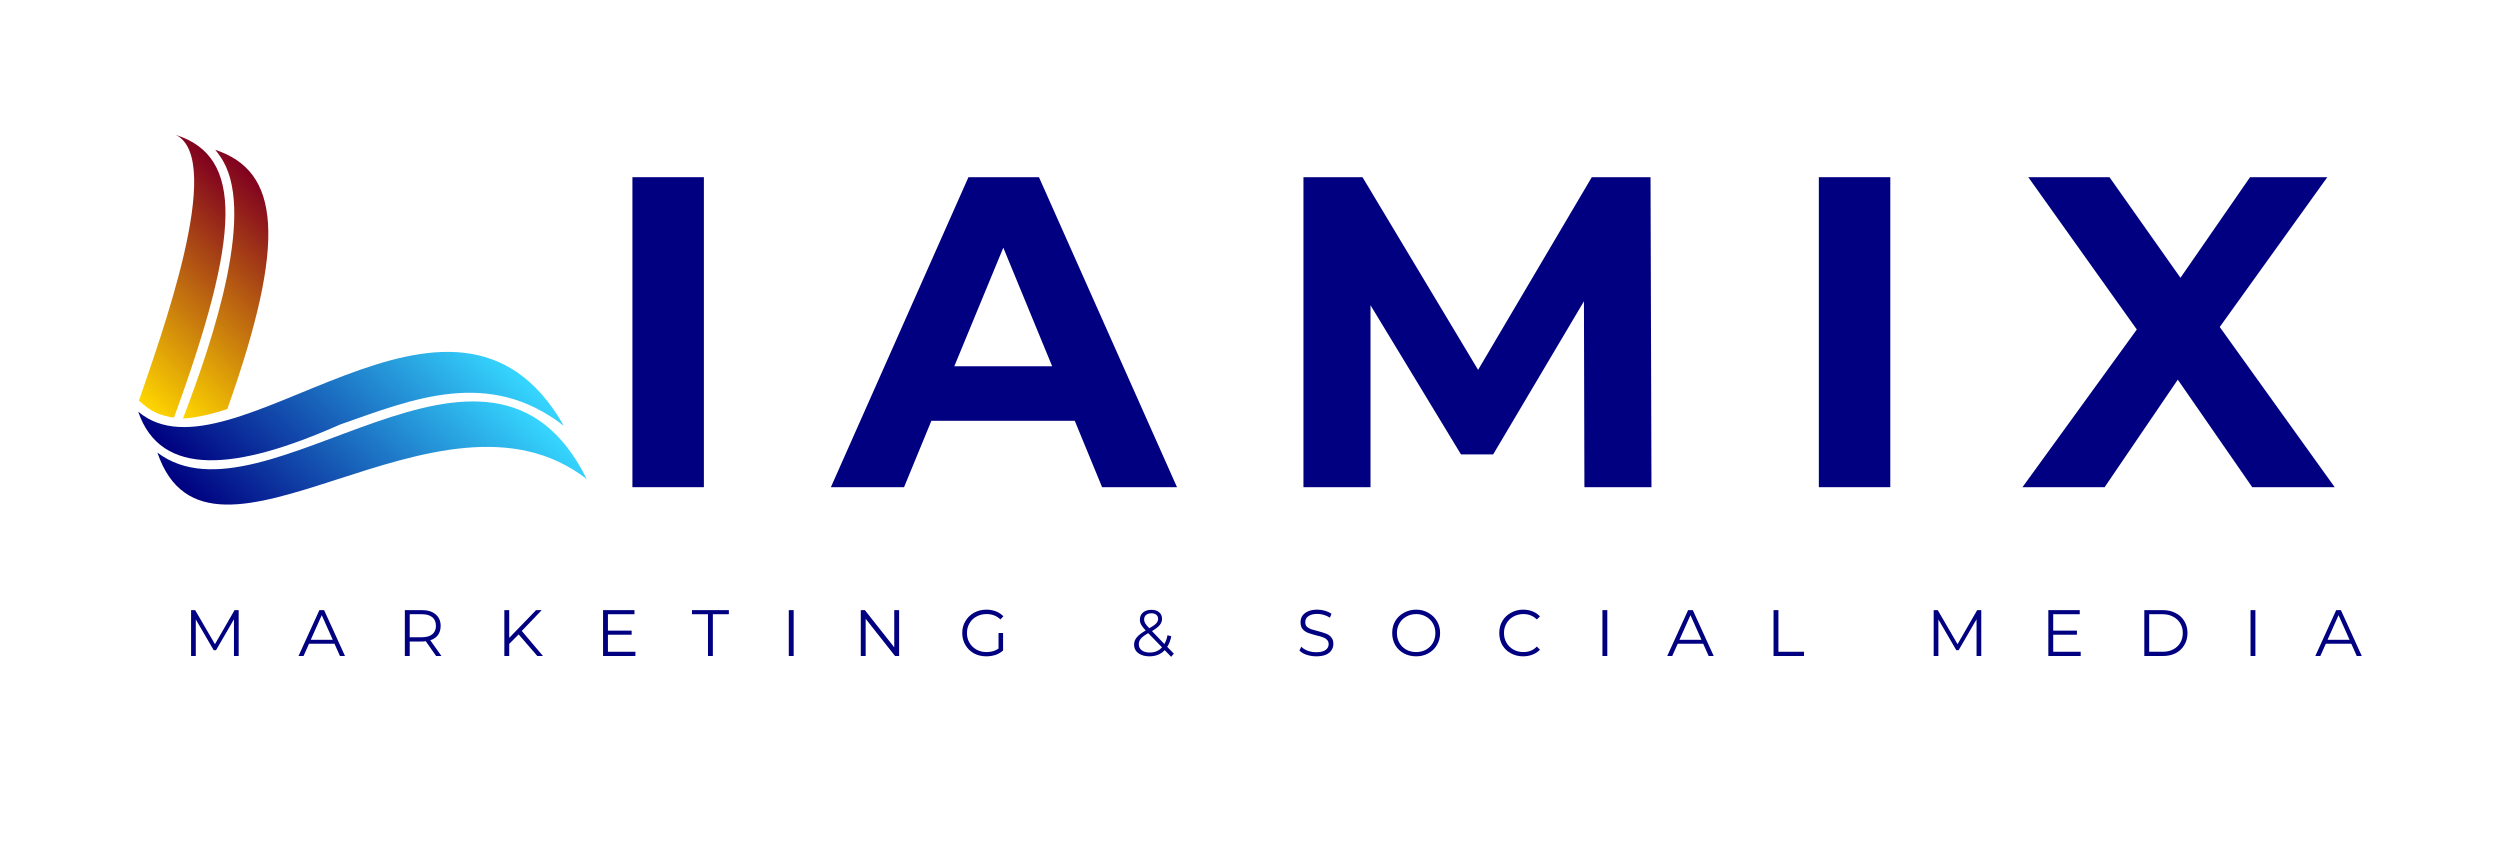 <svg width="332" height="115" xmlns="http://www.w3.org/2000/svg" xmlns:xlink="http://www.w3.org/1999/xlink" xml:space="preserve" overflow="hidden"><defs><clipPath id="clip0"><rect x="484" y="308" width="332" height="115"/></clipPath><clipPath id="clip1"><rect x="502" y="325" width="13" height="40"/></clipPath><clipPath id="clip2"><path d="M478.432 356.644 518.298 314.265 569.974 363.26 530.107 405.639Z"/></clipPath><clipPath id="clip3"><path d="M478.432 356.644 518.298 314.265 569.974 363.26 530.107 405.639Z"/></clipPath><clipPath id="clip4"><path d="M507.369 325.923C513.981 329.236 505.242 352.995 502.447 361.214L503.109 361.774C504.257 362.747 505.602 363.271 507.103 363.459 516.04 339.004 516.311 328.791 507.369 325.923Z"/></clipPath><linearGradient x1="105.627" y1="247.401" x2="130.829" y2="220.716" gradientUnits="userSpaceOnUse" spreadMethod="pad" id="fill5"><stop offset="0" stop-color="#FFD600"/><stop offset="0.031" stop-color="#FFD600"/><stop offset="0.047" stop-color="#FED600"/><stop offset="0.051" stop-color="#FED500"/><stop offset="0.055" stop-color="#FDD400"/><stop offset="0.059" stop-color="#FCD300"/><stop offset="0.062" stop-color="#FCD200"/><stop offset="0.066" stop-color="#FBD100"/><stop offset="0.07" stop-color="#FAD001"/><stop offset="0.074" stop-color="#FACF01"/><stop offset="0.078" stop-color="#F9CE01"/><stop offset="0.082" stop-color="#F9CD01"/><stop offset="0.086" stop-color="#F8CC01"/><stop offset="0.09" stop-color="#F7CA01"/><stop offset="0.094" stop-color="#F7C901"/><stop offset="0.098" stop-color="#F6C802"/><stop offset="0.102" stop-color="#F6C702"/><stop offset="0.105" stop-color="#F5C602"/><stop offset="0.109" stop-color="#F4C502"/><stop offset="0.113" stop-color="#F4C402"/><stop offset="0.117" stop-color="#F3C302"/><stop offset="0.121" stop-color="#F3C202"/><stop offset="0.125" stop-color="#F2C103"/><stop offset="0.129" stop-color="#F1C003"/><stop offset="0.133" stop-color="#F1BF03"/><stop offset="0.137" stop-color="#F0BE03"/><stop offset="0.141" stop-color="#F0BD03"/><stop offset="0.145" stop-color="#EFBC03"/><stop offset="0.148" stop-color="#EEBB04"/><stop offset="0.152" stop-color="#EEBA04"/><stop offset="0.156" stop-color="#EDB904"/><stop offset="0.16" stop-color="#EDB804"/><stop offset="0.164" stop-color="#ECB704"/><stop offset="0.168" stop-color="#EBB604"/><stop offset="0.172" stop-color="#EBB504"/><stop offset="0.176" stop-color="#EAB405"/><stop offset="0.18" stop-color="#E9B305"/><stop offset="0.184" stop-color="#E9B205"/><stop offset="0.188" stop-color="#E8B105"/><stop offset="0.191" stop-color="#E8B005"/><stop offset="0.195" stop-color="#E7AF05"/><stop offset="0.199" stop-color="#E6AE06"/><stop offset="0.203" stop-color="#E6AD06"/><stop offset="0.207" stop-color="#E5AC06"/><stop offset="0.211" stop-color="#E5AB06"/><stop offset="0.215" stop-color="#E4AA06"/><stop offset="0.219" stop-color="#E3A906"/><stop offset="0.223" stop-color="#E3A806"/><stop offset="0.227" stop-color="#E2A707"/><stop offset="0.23" stop-color="#E2A507"/><stop offset="0.234" stop-color="#E1A407"/><stop offset="0.238" stop-color="#E0A307"/><stop offset="0.242" stop-color="#E0A207"/><stop offset="0.246" stop-color="#DFA107"/><stop offset="0.25" stop-color="#DFA008"/><stop offset="0.254" stop-color="#DE9F08"/><stop offset="0.258" stop-color="#DD9E08"/><stop offset="0.262" stop-color="#DD9D08"/><stop offset="0.266" stop-color="#DC9C08"/><stop offset="0.27" stop-color="#DB9B08"/><stop offset="0.273" stop-color="#DB9A08"/><stop offset="0.277" stop-color="#DA9909"/><stop offset="0.281" stop-color="#DA9809"/><stop offset="0.285" stop-color="#D99709"/><stop offset="0.289" stop-color="#D89609"/><stop offset="0.293" stop-color="#D89509"/><stop offset="0.297" stop-color="#D79409"/><stop offset="0.301" stop-color="#D7930A"/><stop offset="0.305" stop-color="#D6920A"/><stop offset="0.309" stop-color="#D5910A"/><stop offset="0.312" stop-color="#D5900A"/><stop offset="0.316" stop-color="#D48F0A"/><stop offset="0.32" stop-color="#D48E0A"/><stop offset="0.324" stop-color="#D38D0A"/><stop offset="0.328" stop-color="#D28C0B"/><stop offset="0.332" stop-color="#D28B0B"/><stop offset="0.336" stop-color="#D18A0B"/><stop offset="0.34" stop-color="#D1890B"/><stop offset="0.344" stop-color="#D0880B"/><stop offset="0.348" stop-color="#CF870B"/><stop offset="0.352" stop-color="#CF860B"/><stop offset="0.355" stop-color="#CE850C"/><stop offset="0.359" stop-color="#CE840C"/><stop offset="0.363" stop-color="#CD830C"/><stop offset="0.367" stop-color="#CC820C"/><stop offset="0.371" stop-color="#CC800C"/><stop offset="0.375" stop-color="#CB7F0C"/><stop offset="0.379" stop-color="#CA7E0D"/><stop offset="0.383" stop-color="#CA7D0D"/><stop offset="0.387" stop-color="#C97C0D"/><stop offset="0.391" stop-color="#C97B0D"/><stop offset="0.395" stop-color="#C87A0D"/><stop offset="0.398" stop-color="#C7790D"/><stop offset="0.402" stop-color="#C7780D"/><stop offset="0.406" stop-color="#C6770E"/><stop offset="0.41" stop-color="#C6760E"/><stop offset="0.414" stop-color="#C5750E"/><stop offset="0.418" stop-color="#C4740E"/><stop offset="0.422" stop-color="#C4730E"/><stop offset="0.426" stop-color="#C3720E"/><stop offset="0.43" stop-color="#C3710F"/><stop offset="0.434" stop-color="#C2700F"/><stop offset="0.438" stop-color="#C16F0F"/><stop offset="0.441" stop-color="#C16E0F"/><stop offset="0.445" stop-color="#C06D0F"/><stop offset="0.449" stop-color="#C06C0F"/><stop offset="0.453" stop-color="#BF6B0F"/><stop offset="0.457" stop-color="#BE6A10"/><stop offset="0.461" stop-color="#BE6910"/><stop offset="0.465" stop-color="#BD6810"/><stop offset="0.469" stop-color="#BD6710"/><stop offset="0.473" stop-color="#BC6610"/><stop offset="0.477" stop-color="#BB6510"/><stop offset="0.48" stop-color="#BB6411"/><stop offset="0.484" stop-color="#BA6311"/><stop offset="0.488" stop-color="#B96211"/><stop offset="0.492" stop-color="#B96111"/><stop offset="0.496" stop-color="#B86011"/><stop offset="0.5" stop-color="#B85F11"/><stop offset="0.504" stop-color="#B75E11"/><stop offset="0.508" stop-color="#B65C12"/><stop offset="0.512" stop-color="#B65B12"/><stop offset="0.516" stop-color="#B55A12"/><stop offset="0.52" stop-color="#B55912"/><stop offset="0.523" stop-color="#B45812"/><stop offset="0.527" stop-color="#B35712"/><stop offset="0.531" stop-color="#B35613"/><stop offset="0.535" stop-color="#B25513"/><stop offset="0.539" stop-color="#B25413"/><stop offset="0.543" stop-color="#B15313"/><stop offset="0.547" stop-color="#B05213"/><stop offset="0.551" stop-color="#B05113"/><stop offset="0.555" stop-color="#AF5013"/><stop offset="0.559" stop-color="#AF4F14"/><stop offset="0.562" stop-color="#AE4E14"/><stop offset="0.566" stop-color="#AD4D14"/><stop offset="0.57" stop-color="#AD4C14"/><stop offset="0.574" stop-color="#AC4B14"/><stop offset="0.578" stop-color="#AC4A14"/><stop offset="0.582" stop-color="#AB4914"/><stop offset="0.586" stop-color="#AA4815"/><stop offset="0.59" stop-color="#AA4715"/><stop offset="0.594" stop-color="#A94615"/><stop offset="0.598" stop-color="#A84515"/><stop offset="0.602" stop-color="#A84415"/><stop offset="0.605" stop-color="#A74315"/><stop offset="0.609" stop-color="#A74216"/><stop offset="0.613" stop-color="#A64116"/><stop offset="0.617" stop-color="#A54016"/><stop offset="0.621" stop-color="#A53F16"/><stop offset="0.625" stop-color="#A43E16"/><stop offset="0.629" stop-color="#A43D16"/><stop offset="0.633" stop-color="#A33C16"/><stop offset="0.637" stop-color="#A23B17"/><stop offset="0.641" stop-color="#A23A17"/><stop offset="0.645" stop-color="#A13917"/><stop offset="0.648" stop-color="#A13717"/><stop offset="0.652" stop-color="#A03617"/><stop offset="0.656" stop-color="#9F3517"/><stop offset="0.66" stop-color="#9F3418"/><stop offset="0.664" stop-color="#9E3318"/><stop offset="0.668" stop-color="#9E3218"/><stop offset="0.672" stop-color="#9D3118"/><stop offset="0.676" stop-color="#9C3018"/><stop offset="0.68" stop-color="#9C2F18"/><stop offset="0.684" stop-color="#9B2E18"/><stop offset="0.688" stop-color="#9B2D19"/><stop offset="0.691" stop-color="#9A2C19"/><stop offset="0.695" stop-color="#992B19"/><stop offset="0.699" stop-color="#992A19"/><stop offset="0.703" stop-color="#982919"/><stop offset="0.707" stop-color="#972819"/><stop offset="0.711" stop-color="#97271A"/><stop offset="0.715" stop-color="#96261A"/><stop offset="0.719" stop-color="#96251A"/><stop offset="0.723" stop-color="#95241A"/><stop offset="0.727" stop-color="#94231A"/><stop offset="0.73" stop-color="#94221A"/><stop offset="0.734" stop-color="#93211A"/><stop offset="0.738" stop-color="#93201B"/><stop offset="0.742" stop-color="#921F1B"/><stop offset="0.746" stop-color="#911E1B"/><stop offset="0.75" stop-color="#911D1B"/><stop offset="0.754" stop-color="#901C1B"/><stop offset="0.758" stop-color="#901B1B"/><stop offset="0.762" stop-color="#8F1A1C"/><stop offset="0.766" stop-color="#8E191C"/><stop offset="0.77" stop-color="#8E181C"/><stop offset="0.773" stop-color="#8D171C"/><stop offset="0.777" stop-color="#8D161C"/><stop offset="0.781" stop-color="#8C151C"/><stop offset="0.785" stop-color="#8B131C"/><stop offset="0.789" stop-color="#8B121D"/><stop offset="0.793" stop-color="#8A111D"/><stop offset="0.797" stop-color="#89101D"/><stop offset="0.801" stop-color="#890F1D"/><stop offset="0.805" stop-color="#880E1D"/><stop offset="0.809" stop-color="#880D1D"/><stop offset="0.812" stop-color="#870C1D"/><stop offset="0.816" stop-color="#860B1E"/><stop offset="0.82" stop-color="#860A1E"/><stop offset="0.824" stop-color="#85091E"/><stop offset="0.828" stop-color="#85081E"/><stop offset="0.832" stop-color="#84071E"/><stop offset="0.836" stop-color="#83061E"/><stop offset="0.84" stop-color="#83051F"/><stop offset="0.844" stop-color="#82041F"/><stop offset="0.848" stop-color="#82031F"/><stop offset="0.852" stop-color="#81021F"/><stop offset="0.855" stop-color="#80011F"/><stop offset="0.859" stop-color="#80001F"/><stop offset="0.875" stop-color="#80001F"/><stop offset="1" stop-color="#80001F"/></linearGradient><clipPath id="clip6"><rect x="507" y="327" width="14" height="38"/></clipPath><clipPath id="clip7"><path d="M478.432 356.644 518.298 314.265 569.974 363.26 530.107 405.639Z"/></clipPath><clipPath id="clip8"><path d="M478.432 356.644 518.298 314.265 569.974 363.26 530.107 405.639Z"/></clipPath><clipPath id="clip9"><path d="M513.214 328.739C518.105 335.554 512.489 352.671 508.297 363.585L508.292 363.59C510.101 363.47 512.078 363.004 514.184 362.329 522.208 339.752 521.119 330.717 512.583 327.896 512.813 328.168 513.021 328.451 513.214 328.739Z" fill-rule="evenodd" clip-rule="evenodd"/></clipPath><linearGradient x1="111.778" y1="247.817" x2="136.086" y2="222.078" gradientUnits="userSpaceOnUse" spreadMethod="pad" id="fill10"><stop offset="0" stop-color="#FFD600"/><stop offset="0.004" stop-color="#FED500"/><stop offset="0.008" stop-color="#FDD400"/><stop offset="0.012" stop-color="#FDD300"/><stop offset="0.016" stop-color="#FCD200"/><stop offset="0.02" stop-color="#FCD100"/><stop offset="0.023" stop-color="#FBD100"/><stop offset="0.027" stop-color="#FAD001"/><stop offset="0.031" stop-color="#FACF01"/><stop offset="0.035" stop-color="#F9CE01"/><stop offset="0.039" stop-color="#F9CD01"/><stop offset="0.043" stop-color="#F8CC01"/><stop offset="0.047" stop-color="#F7CB01"/><stop offset="0.051" stop-color="#F7CA01"/><stop offset="0.055" stop-color="#F6C902"/><stop offset="0.059" stop-color="#F6C802"/><stop offset="0.062" stop-color="#F5C702"/><stop offset="0.066" stop-color="#F5C602"/><stop offset="0.07" stop-color="#F4C502"/><stop offset="0.074" stop-color="#F3C402"/><stop offset="0.078" stop-color="#F3C302"/><stop offset="0.082" stop-color="#F2C203"/><stop offset="0.086" stop-color="#F2C103"/><stop offset="0.09" stop-color="#F1C003"/><stop offset="0.094" stop-color="#F0BF03"/><stop offset="0.098" stop-color="#F0BE03"/><stop offset="0.102" stop-color="#EFBD03"/><stop offset="0.105" stop-color="#EFBC03"/><stop offset="0.109" stop-color="#EEBB04"/><stop offset="0.113" stop-color="#EDBA04"/><stop offset="0.117" stop-color="#EDB904"/><stop offset="0.121" stop-color="#ECB804"/><stop offset="0.125" stop-color="#ECB704"/><stop offset="0.129" stop-color="#EBB604"/><stop offset="0.133" stop-color="#EBB505"/><stop offset="0.137" stop-color="#EAB405"/><stop offset="0.141" stop-color="#E9B305"/><stop offset="0.145" stop-color="#E9B205"/><stop offset="0.148" stop-color="#E8B105"/><stop offset="0.152" stop-color="#E8B005"/><stop offset="0.156" stop-color="#E7AF05"/><stop offset="0.16" stop-color="#E6AE06"/><stop offset="0.164" stop-color="#E6AD06"/><stop offset="0.168" stop-color="#E5AC06"/><stop offset="0.172" stop-color="#E5AB06"/><stop offset="0.176" stop-color="#E4AA06"/><stop offset="0.18" stop-color="#E3A906"/><stop offset="0.184" stop-color="#E3A806"/><stop offset="0.188" stop-color="#E2A707"/><stop offset="0.191" stop-color="#E2A607"/><stop offset="0.195" stop-color="#E1A507"/><stop offset="0.199" stop-color="#E1A407"/><stop offset="0.203" stop-color="#E0A307"/><stop offset="0.207" stop-color="#DFA207"/><stop offset="0.211" stop-color="#DFA107"/><stop offset="0.215" stop-color="#DEA008"/><stop offset="0.219" stop-color="#DE9F08"/><stop offset="0.223" stop-color="#DD9E08"/><stop offset="0.227" stop-color="#DC9D08"/><stop offset="0.23" stop-color="#DC9C08"/><stop offset="0.234" stop-color="#DB9B08"/><stop offset="0.238" stop-color="#DB9A09"/><stop offset="0.242" stop-color="#DA9909"/><stop offset="0.246" stop-color="#D99809"/><stop offset="0.25" stop-color="#D99709"/><stop offset="0.254" stop-color="#D89609"/><stop offset="0.258" stop-color="#D89509"/><stop offset="0.262" stop-color="#D79409"/><stop offset="0.266" stop-color="#D7930A"/><stop offset="0.27" stop-color="#D6920A"/><stop offset="0.273" stop-color="#D5910A"/><stop offset="0.277" stop-color="#D5900A"/><stop offset="0.281" stop-color="#D48F0A"/><stop offset="0.285" stop-color="#D48E0A"/><stop offset="0.289" stop-color="#D38D0A"/><stop offset="0.293" stop-color="#D28C0B"/><stop offset="0.297" stop-color="#D28B0B"/><stop offset="0.301" stop-color="#D18A0B"/><stop offset="0.305" stop-color="#D1890B"/><stop offset="0.309" stop-color="#D0880B"/><stop offset="0.312" stop-color="#CF870B"/><stop offset="0.316" stop-color="#CF860B"/><stop offset="0.32" stop-color="#CE850C"/><stop offset="0.324" stop-color="#CE840C"/><stop offset="0.328" stop-color="#CD830C"/><stop offset="0.332" stop-color="#CD820C"/><stop offset="0.336" stop-color="#CC810C"/><stop offset="0.34" stop-color="#CB800C"/><stop offset="0.344" stop-color="#CB7F0C"/><stop offset="0.348" stop-color="#CA7E0D"/><stop offset="0.352" stop-color="#CA7D0D"/><stop offset="0.355" stop-color="#C97C0D"/><stop offset="0.359" stop-color="#C87B0D"/><stop offset="0.363" stop-color="#C87A0D"/><stop offset="0.367" stop-color="#C7790D"/><stop offset="0.371" stop-color="#C7780E"/><stop offset="0.375" stop-color="#C6770E"/><stop offset="0.379" stop-color="#C6760E"/><stop offset="0.383" stop-color="#C5750E"/><stop offset="0.387" stop-color="#C4740E"/><stop offset="0.391" stop-color="#C4730E"/><stop offset="0.395" stop-color="#C3720E"/><stop offset="0.398" stop-color="#C3710F"/><stop offset="0.402" stop-color="#C2700F"/><stop offset="0.406" stop-color="#C16F0F"/><stop offset="0.41" stop-color="#C16E0F"/><stop offset="0.414" stop-color="#C06D0F"/><stop offset="0.418" stop-color="#C06C0F"/><stop offset="0.422" stop-color="#BF6B0F"/><stop offset="0.426" stop-color="#BE6A10"/><stop offset="0.43" stop-color="#BE6910"/><stop offset="0.434" stop-color="#BD6810"/><stop offset="0.438" stop-color="#BD6710"/><stop offset="0.441" stop-color="#BC6610"/><stop offset="0.445" stop-color="#BC6510"/><stop offset="0.449" stop-color="#BB6410"/><stop offset="0.453" stop-color="#BA6311"/><stop offset="0.457" stop-color="#BA6211"/><stop offset="0.461" stop-color="#B96111"/><stop offset="0.465" stop-color="#B96011"/><stop offset="0.469" stop-color="#B85F11"/><stop offset="0.473" stop-color="#B75E11"/><stop offset="0.477" stop-color="#B75D11"/><stop offset="0.48" stop-color="#B65C12"/><stop offset="0.484" stop-color="#B65B12"/><stop offset="0.488" stop-color="#B55A12"/><stop offset="0.492" stop-color="#B45912"/><stop offset="0.496" stop-color="#B45812"/><stop offset="0.5" stop-color="#B35712"/><stop offset="0.504" stop-color="#B35613"/><stop offset="0.508" stop-color="#B25513"/><stop offset="0.512" stop-color="#B25413"/><stop offset="0.516" stop-color="#B15313"/><stop offset="0.52" stop-color="#B05213"/><stop offset="0.523" stop-color="#B05113"/><stop offset="0.527" stop-color="#AF5013"/><stop offset="0.531" stop-color="#AF4F14"/><stop offset="0.535" stop-color="#AE4E14"/><stop offset="0.539" stop-color="#AD4D14"/><stop offset="0.543" stop-color="#AD4C14"/><stop offset="0.547" stop-color="#AC4B14"/><stop offset="0.551" stop-color="#AC4A14"/><stop offset="0.555" stop-color="#AB4914"/><stop offset="0.559" stop-color="#AA4815"/><stop offset="0.562" stop-color="#AA4715"/><stop offset="0.566" stop-color="#A94615"/><stop offset="0.57" stop-color="#A94515"/><stop offset="0.574" stop-color="#A84415"/><stop offset="0.578" stop-color="#A84315"/><stop offset="0.582" stop-color="#A74215"/><stop offset="0.586" stop-color="#A64116"/><stop offset="0.59" stop-color="#A64016"/><stop offset="0.594" stop-color="#A53F16"/><stop offset="0.598" stop-color="#A53E16"/><stop offset="0.602" stop-color="#A43D16"/><stop offset="0.605" stop-color="#A33C16"/><stop offset="0.609" stop-color="#A33B17"/><stop offset="0.613" stop-color="#A23A17"/><stop offset="0.617" stop-color="#A23917"/><stop offset="0.621" stop-color="#A13817"/><stop offset="0.625" stop-color="#A03717"/><stop offset="0.629" stop-color="#A03617"/><stop offset="0.633" stop-color="#9F3517"/><stop offset="0.637" stop-color="#9F3418"/><stop offset="0.641" stop-color="#9E3318"/><stop offset="0.645" stop-color="#9E3218"/><stop offset="0.648" stop-color="#9D3118"/><stop offset="0.652" stop-color="#9C3018"/><stop offset="0.656" stop-color="#9C2F18"/><stop offset="0.66" stop-color="#9B2E18"/><stop offset="0.664" stop-color="#9B2D19"/><stop offset="0.668" stop-color="#9A2C19"/><stop offset="0.672" stop-color="#992B19"/><stop offset="0.676" stop-color="#992A19"/><stop offset="0.68" stop-color="#982919"/><stop offset="0.684" stop-color="#982819"/><stop offset="0.688" stop-color="#972719"/><stop offset="0.691" stop-color="#96261A"/><stop offset="0.695" stop-color="#96251A"/><stop offset="0.699" stop-color="#95241A"/><stop offset="0.703" stop-color="#95231A"/><stop offset="0.707" stop-color="#94221A"/><stop offset="0.711" stop-color="#94211A"/><stop offset="0.715" stop-color="#93201A"/><stop offset="0.719" stop-color="#921F1B"/><stop offset="0.723" stop-color="#921E1B"/><stop offset="0.727" stop-color="#911D1B"/><stop offset="0.73" stop-color="#911C1B"/><stop offset="0.734" stop-color="#901B1B"/><stop offset="0.738" stop-color="#8F1A1B"/><stop offset="0.742" stop-color="#8F191C"/><stop offset="0.746" stop-color="#8E181C"/><stop offset="0.75" stop-color="#8E171C"/><stop offset="0.754" stop-color="#8D161C"/><stop offset="0.758" stop-color="#8C151C"/><stop offset="0.762" stop-color="#8C141C"/><stop offset="0.766" stop-color="#8B131C"/><stop offset="0.77" stop-color="#8B131D"/><stop offset="0.773" stop-color="#8A121D"/><stop offset="0.777" stop-color="#8A111D"/><stop offset="0.781" stop-color="#89101D"/><stop offset="0.785" stop-color="#880F1D"/><stop offset="0.789" stop-color="#880E1D"/><stop offset="0.793" stop-color="#870D1D"/><stop offset="0.797" stop-color="#870C1E"/><stop offset="0.801" stop-color="#860B1E"/><stop offset="0.805" stop-color="#850A1E"/><stop offset="0.809" stop-color="#85091E"/><stop offset="0.812" stop-color="#84081E"/><stop offset="0.816" stop-color="#84071E"/><stop offset="0.82" stop-color="#83061E"/><stop offset="0.824" stop-color="#83051F"/><stop offset="0.828" stop-color="#82041F"/><stop offset="0.832" stop-color="#81031F"/><stop offset="0.836" stop-color="#81021F"/><stop offset="0.84" stop-color="#80011F"/><stop offset="0.844" stop-color="#80001F"/><stop offset="0.875" stop-color="#80001F"/><stop offset="1" stop-color="#80001F"/></linearGradient><clipPath id="clip11"><rect x="502" y="353" width="58" height="17"/></clipPath><clipPath id="clip12"><path d="M478.432 356.644 518.298 314.265 569.974 363.26 530.107 405.639Z"/></clipPath><clipPath id="clip13"><path d="M478.432 356.644 518.298 314.265 569.974 363.26 530.107 405.639Z"/></clipPath><clipPath id="clip14"><path d="M529.143 364.386C515.388 370.5 505.346 371.473 502.353 362.664 514.674 373.143 544.222 338.758 558.883 364.553 548.893 356.796 538.815 360.988 529.143 364.386Z" fill-rule="evenodd" clip-rule="evenodd"/></clipPath><linearGradient x1="122.536" y1="273.101" x2="166.285" y2="226.776" gradientUnits="userSpaceOnUse" spreadMethod="pad" id="fill15"><stop offset="0" stop-color="#000080"/><stop offset="0.062" stop-color="#000080"/><stop offset="0.094" stop-color="#000080"/><stop offset="0.102" stop-color="#000080"/><stop offset="0.105" stop-color="#000181"/><stop offset="0.109" stop-color="#000381"/><stop offset="0.113" stop-color="#010482"/><stop offset="0.117" stop-color="#010583"/><stop offset="0.121" stop-color="#010784"/><stop offset="0.125" stop-color="#020885"/><stop offset="0.129" stop-color="#020985"/><stop offset="0.133" stop-color="#020B86"/><stop offset="0.137" stop-color="#030C87"/><stop offset="0.141" stop-color="#030D88"/><stop offset="0.145" stop-color="#030F89"/><stop offset="0.148" stop-color="#041089"/><stop offset="0.152" stop-color="#04128A"/><stop offset="0.156" stop-color="#04138B"/><stop offset="0.16" stop-color="#05148C"/><stop offset="0.164" stop-color="#05168D"/><stop offset="0.168" stop-color="#05178D"/><stop offset="0.172" stop-color="#06188E"/><stop offset="0.176" stop-color="#061A8F"/><stop offset="0.18" stop-color="#061B90"/><stop offset="0.184" stop-color="#071C91"/><stop offset="0.188" stop-color="#071E91"/><stop offset="0.191" stop-color="#071F92"/><stop offset="0.195" stop-color="#082093"/><stop offset="0.199" stop-color="#082294"/><stop offset="0.203" stop-color="#082394"/><stop offset="0.207" stop-color="#092495"/><stop offset="0.211" stop-color="#092696"/><stop offset="0.215" stop-color="#092797"/><stop offset="0.219" stop-color="#0A2898"/><stop offset="0.223" stop-color="#0A2A98"/><stop offset="0.227" stop-color="#0A2B99"/><stop offset="0.23" stop-color="#0B2C9A"/><stop offset="0.234" stop-color="#0B2E9B"/><stop offset="0.238" stop-color="#0B2F9C"/><stop offset="0.242" stop-color="#0C309C"/><stop offset="0.246" stop-color="#0C329D"/><stop offset="0.25" stop-color="#0C339E"/><stop offset="0.254" stop-color="#0D359F"/><stop offset="0.258" stop-color="#0D36A0"/><stop offset="0.262" stop-color="#0E37A0"/><stop offset="0.266" stop-color="#0E39A1"/><stop offset="0.27" stop-color="#0E3AA2"/><stop offset="0.273" stop-color="#0F3BA3"/><stop offset="0.277" stop-color="#0F3DA4"/><stop offset="0.281" stop-color="#0F3EA4"/><stop offset="0.285" stop-color="#103FA5"/><stop offset="0.289" stop-color="#1041A6"/><stop offset="0.293" stop-color="#1042A7"/><stop offset="0.297" stop-color="#1143A8"/><stop offset="0.301" stop-color="#1145A8"/><stop offset="0.305" stop-color="#1146A9"/><stop offset="0.309" stop-color="#1247AA"/><stop offset="0.312" stop-color="#1249AB"/><stop offset="0.316" stop-color="#124AAC"/><stop offset="0.32" stop-color="#134BAC"/><stop offset="0.324" stop-color="#134DAD"/><stop offset="0.328" stop-color="#134EAE"/><stop offset="0.332" stop-color="#144FAF"/><stop offset="0.336" stop-color="#1451B0"/><stop offset="0.34" stop-color="#1452B0"/><stop offset="0.344" stop-color="#1553B1"/><stop offset="0.348" stop-color="#1555B2"/><stop offset="0.352" stop-color="#1556B3"/><stop offset="0.355" stop-color="#1658B3"/><stop offset="0.359" stop-color="#1659B4"/><stop offset="0.363" stop-color="#165AB5"/><stop offset="0.367" stop-color="#175CB6"/><stop offset="0.371" stop-color="#175DB7"/><stop offset="0.375" stop-color="#175EB7"/><stop offset="0.379" stop-color="#1860B8"/><stop offset="0.383" stop-color="#1861B9"/><stop offset="0.387" stop-color="#1862BA"/><stop offset="0.391" stop-color="#1964BB"/><stop offset="0.395" stop-color="#1965BB"/><stop offset="0.398" stop-color="#1966BC"/><stop offset="0.402" stop-color="#1A68BD"/><stop offset="0.406" stop-color="#1A69BE"/><stop offset="0.41" stop-color="#1A6ABF"/><stop offset="0.414" stop-color="#1B6CBF"/><stop offset="0.418" stop-color="#1B6DC0"/><stop offset="0.422" stop-color="#1B6EC1"/><stop offset="0.426" stop-color="#1C70C2"/><stop offset="0.43" stop-color="#1C71C3"/><stop offset="0.434" stop-color="#1C72C3"/><stop offset="0.438" stop-color="#1D74C4"/><stop offset="0.441" stop-color="#1D75C5"/><stop offset="0.445" stop-color="#1D76C6"/><stop offset="0.449" stop-color="#1E78C7"/><stop offset="0.453" stop-color="#1E79C7"/><stop offset="0.457" stop-color="#1E7BC8"/><stop offset="0.461" stop-color="#1F7CC9"/><stop offset="0.465" stop-color="#1F7DCA"/><stop offset="0.469" stop-color="#1F7FCB"/><stop offset="0.473" stop-color="#2080CB"/><stop offset="0.477" stop-color="#2081CC"/><stop offset="0.48" stop-color="#2083CD"/><stop offset="0.484" stop-color="#2184CE"/><stop offset="0.488" stop-color="#2185CF"/><stop offset="0.492" stop-color="#2187CF"/><stop offset="0.496" stop-color="#2288D0"/><stop offset="0.5" stop-color="#2289D1"/><stop offset="0.504" stop-color="#228BD2"/><stop offset="0.508" stop-color="#238CD3"/><stop offset="0.512" stop-color="#238DD3"/><stop offset="0.516" stop-color="#248FD4"/><stop offset="0.52" stop-color="#2490D5"/><stop offset="0.523" stop-color="#2491D6"/><stop offset="0.527" stop-color="#2593D6"/><stop offset="0.531" stop-color="#2594D7"/><stop offset="0.535" stop-color="#2595D8"/><stop offset="0.539" stop-color="#2697D9"/><stop offset="0.543" stop-color="#2698DA"/><stop offset="0.547" stop-color="#2699DA"/><stop offset="0.551" stop-color="#279BDB"/><stop offset="0.555" stop-color="#279CDC"/><stop offset="0.559" stop-color="#279DDD"/><stop offset="0.562" stop-color="#289FDE"/><stop offset="0.566" stop-color="#28A0DE"/><stop offset="0.57" stop-color="#28A2DF"/><stop offset="0.574" stop-color="#29A3E0"/><stop offset="0.578" stop-color="#29A4E1"/><stop offset="0.582" stop-color="#29A6E2"/><stop offset="0.586" stop-color="#2AA7E2"/><stop offset="0.59" stop-color="#2AA8E3"/><stop offset="0.594" stop-color="#2AAAE4"/><stop offset="0.598" stop-color="#2BABE5"/><stop offset="0.602" stop-color="#2BACE6"/><stop offset="0.605" stop-color="#2BAEE6"/><stop offset="0.609" stop-color="#2CAFE7"/><stop offset="0.613" stop-color="#2CB0E8"/><stop offset="0.617" stop-color="#2CB2E9"/><stop offset="0.621" stop-color="#2DB3EA"/><stop offset="0.625" stop-color="#2DB4EA"/><stop offset="0.629" stop-color="#2DB6EB"/><stop offset="0.633" stop-color="#2EB7EC"/><stop offset="0.637" stop-color="#2EB8ED"/><stop offset="0.641" stop-color="#2EBAEE"/><stop offset="0.645" stop-color="#2FBBEE"/><stop offset="0.648" stop-color="#2FBCEF"/><stop offset="0.652" stop-color="#2FBEF0"/><stop offset="0.656" stop-color="#30BFF1"/><stop offset="0.66" stop-color="#30C0F2"/><stop offset="0.664" stop-color="#30C2F2"/><stop offset="0.668" stop-color="#31C3F3"/><stop offset="0.672" stop-color="#31C5F4"/><stop offset="0.676" stop-color="#31C6F5"/><stop offset="0.68" stop-color="#32C7F5"/><stop offset="0.684" stop-color="#32C9F6"/><stop offset="0.688" stop-color="#32CAF7"/><stop offset="0.691" stop-color="#33CBF8"/><stop offset="0.695" stop-color="#33CDF9"/><stop offset="0.699" stop-color="#33CEF9"/><stop offset="0.703" stop-color="#34CFFA"/><stop offset="0.707" stop-color="#34D1FB"/><stop offset="0.711" stop-color="#34D2FC"/><stop offset="0.715" stop-color="#35D3FD"/><stop offset="0.719" stop-color="#35D5FD"/><stop offset="0.723" stop-color="#35D6FE"/><stop offset="0.727" stop-color="#36D6FF"/><stop offset="0.734" stop-color="#36D6FF"/><stop offset="0.75" stop-color="#36D6FF"/><stop offset="1" stop-color="#36D6FF"/></linearGradient><clipPath id="clip16"><rect x="504" y="360" width="59" height="16"/></clipPath><clipPath id="clip17"><path d="M478.432 356.644 518.298 314.265 569.974 363.26 530.107 405.639Z"/></clipPath><clipPath id="clip18"><path d="M478.432 356.644 518.298 314.265 569.974 363.26 530.107 405.639Z"/></clipPath><clipPath id="clip19"><path d="M504.903 368.107C519.195 378.891 548.909 345.343 561.918 371.62 542.334 356.424 511.739 388.224 504.903 368.107Z" fill-rule="evenodd" clip-rule="evenodd"/></clipPath><linearGradient x1="120.824" y1="284.1" x2="169.027" y2="233.059" gradientUnits="userSpaceOnUse" spreadMethod="pad" id="fill20"><stop offset="0" stop-color="#000080"/><stop offset="0.125" stop-color="#000080"/><stop offset="0.188" stop-color="#000080"/><stop offset="0.191" stop-color="#000181"/><stop offset="0.195" stop-color="#000381"/><stop offset="0.199" stop-color="#010482"/><stop offset="0.203" stop-color="#010683"/><stop offset="0.207" stop-color="#010784"/><stop offset="0.211" stop-color="#020985"/><stop offset="0.215" stop-color="#020A86"/><stop offset="0.219" stop-color="#030C87"/><stop offset="0.223" stop-color="#030D88"/><stop offset="0.227" stop-color="#030F88"/><stop offset="0.23" stop-color="#041089"/><stop offset="0.234" stop-color="#04128A"/><stop offset="0.238" stop-color="#04138B"/><stop offset="0.242" stop-color="#05158C"/><stop offset="0.246" stop-color="#05168D"/><stop offset="0.25" stop-color="#06188E"/><stop offset="0.254" stop-color="#06198F"/><stop offset="0.258" stop-color="#061B8F"/><stop offset="0.262" stop-color="#071C90"/><stop offset="0.266" stop-color="#071E91"/><stop offset="0.27" stop-color="#071F92"/><stop offset="0.273" stop-color="#082193"/><stop offset="0.277" stop-color="#082294"/><stop offset="0.281" stop-color="#092395"/><stop offset="0.285" stop-color="#092596"/><stop offset="0.289" stop-color="#092697"/><stop offset="0.293" stop-color="#0A2897"/><stop offset="0.297" stop-color="#0A2998"/><stop offset="0.301" stop-color="#0A2B99"/><stop offset="0.305" stop-color="#0B2C9A"/><stop offset="0.309" stop-color="#0B2E9B"/><stop offset="0.312" stop-color="#0C2F9C"/><stop offset="0.316" stop-color="#0C319D"/><stop offset="0.32" stop-color="#0C329E"/><stop offset="0.324" stop-color="#0D349E"/><stop offset="0.328" stop-color="#0D359F"/><stop offset="0.332" stop-color="#0D37A0"/><stop offset="0.336" stop-color="#0E38A1"/><stop offset="0.34" stop-color="#0E3AA2"/><stop offset="0.344" stop-color="#0F3BA3"/><stop offset="0.348" stop-color="#0F3DA4"/><stop offset="0.352" stop-color="#0F3EA5"/><stop offset="0.355" stop-color="#1040A6"/><stop offset="0.359" stop-color="#1041A6"/><stop offset="0.363" stop-color="#1043A7"/><stop offset="0.367" stop-color="#1144A8"/><stop offset="0.371" stop-color="#1146A9"/><stop offset="0.375" stop-color="#1247AA"/><stop offset="0.379" stop-color="#1249AB"/><stop offset="0.383" stop-color="#124AAC"/><stop offset="0.387" stop-color="#134CAD"/><stop offset="0.391" stop-color="#134DAD"/><stop offset="0.395" stop-color="#134FAE"/><stop offset="0.398" stop-color="#1450AF"/><stop offset="0.402" stop-color="#1452B0"/><stop offset="0.406" stop-color="#1553B1"/><stop offset="0.41" stop-color="#1555B2"/><stop offset="0.414" stop-color="#1556B3"/><stop offset="0.418" stop-color="#1658B4"/><stop offset="0.422" stop-color="#1659B4"/><stop offset="0.426" stop-color="#165BB5"/><stop offset="0.43" stop-color="#175CB6"/><stop offset="0.434" stop-color="#175EB7"/><stop offset="0.438" stop-color="#185FB8"/><stop offset="0.441" stop-color="#1861B9"/><stop offset="0.445" stop-color="#1862BA"/><stop offset="0.449" stop-color="#1964BB"/><stop offset="0.453" stop-color="#1965BC"/><stop offset="0.457" stop-color="#1967BC"/><stop offset="0.461" stop-color="#1A68BD"/><stop offset="0.465" stop-color="#1A6ABE"/><stop offset="0.469" stop-color="#1B6BBF"/><stop offset="0.473" stop-color="#1B6DC0"/><stop offset="0.477" stop-color="#1B6EC1"/><stop offset="0.48" stop-color="#1C70C2"/><stop offset="0.484" stop-color="#1C71C3"/><stop offset="0.488" stop-color="#1C73C3"/><stop offset="0.492" stop-color="#1D74C4"/><stop offset="0.496" stop-color="#1D76C5"/><stop offset="0.5" stop-color="#1E77C6"/><stop offset="0.504" stop-color="#1E78C7"/><stop offset="0.508" stop-color="#1E7AC8"/><stop offset="0.512" stop-color="#1F7BC9"/><stop offset="0.516" stop-color="#1F7DCA"/><stop offset="0.52" stop-color="#1F7ECB"/><stop offset="0.523" stop-color="#2080CB"/><stop offset="0.527" stop-color="#2081CC"/><stop offset="0.531" stop-color="#2183CD"/><stop offset="0.535" stop-color="#2184CE"/><stop offset="0.539" stop-color="#2186CF"/><stop offset="0.543" stop-color="#2287D0"/><stop offset="0.547" stop-color="#2289D1"/><stop offset="0.551" stop-color="#228AD2"/><stop offset="0.555" stop-color="#238CD2"/><stop offset="0.559" stop-color="#238DD3"/><stop offset="0.562" stop-color="#248FD4"/><stop offset="0.566" stop-color="#2490D5"/><stop offset="0.57" stop-color="#2492D6"/><stop offset="0.574" stop-color="#2593D7"/><stop offset="0.578" stop-color="#2595D8"/><stop offset="0.582" stop-color="#2596D9"/><stop offset="0.586" stop-color="#2698D9"/><stop offset="0.59" stop-color="#2699DA"/><stop offset="0.594" stop-color="#279BDB"/><stop offset="0.598" stop-color="#279CDC"/><stop offset="0.602" stop-color="#279EDD"/><stop offset="0.605" stop-color="#289FDE"/><stop offset="0.609" stop-color="#28A1DF"/><stop offset="0.613" stop-color="#28A2E0"/><stop offset="0.617" stop-color="#29A4E1"/><stop offset="0.621" stop-color="#29A5E1"/><stop offset="0.625" stop-color="#2AA7E2"/><stop offset="0.629" stop-color="#2AA8E3"/><stop offset="0.633" stop-color="#2AAAE4"/><stop offset="0.637" stop-color="#2BABE5"/><stop offset="0.641" stop-color="#2BADE6"/><stop offset="0.645" stop-color="#2BAEE7"/><stop offset="0.648" stop-color="#2CB0E8"/><stop offset="0.652" stop-color="#2CB1E8"/><stop offset="0.656" stop-color="#2DB3E9"/><stop offset="0.66" stop-color="#2DB4EA"/><stop offset="0.664" stop-color="#2DB6EB"/><stop offset="0.668" stop-color="#2EB7EC"/><stop offset="0.672" stop-color="#2EB9ED"/><stop offset="0.676" stop-color="#2EBAEE"/><stop offset="0.68" stop-color="#2FBCEF"/><stop offset="0.684" stop-color="#2FBDF0"/><stop offset="0.688" stop-color="#30BFF0"/><stop offset="0.691" stop-color="#30C0F1"/><stop offset="0.695" stop-color="#30C2F2"/><stop offset="0.699" stop-color="#31C3F3"/><stop offset="0.703" stop-color="#31C5F4"/><stop offset="0.707" stop-color="#31C6F5"/><stop offset="0.711" stop-color="#32C8F6"/><stop offset="0.715" stop-color="#32C9F7"/><stop offset="0.719" stop-color="#33CBF7"/><stop offset="0.723" stop-color="#33CCF8"/><stop offset="0.727" stop-color="#33CEF9"/><stop offset="0.73" stop-color="#34CFFA"/><stop offset="0.734" stop-color="#34D0FB"/><stop offset="0.738" stop-color="#34D2FC"/><stop offset="0.742" stop-color="#35D3FD"/><stop offset="0.746" stop-color="#35D5FE"/><stop offset="0.75" stop-color="#36D6FE"/><stop offset="1" stop-color="#36D6FE"/></linearGradient></defs><g clip-path="url(#clip0)" transform="translate(-484 -308)"><g clip-path="url(#clip1)"><g clip-path="url(#clip2)"><g clip-path="url(#clip3)"><g clip-path="url(#clip4)"><path d="M93.763 236.194 119.755 260.746 144.959 234.061 118.962 209.508Z" fill="url(#fill5)" transform="matrix(1 0 0 1.004 390.018 108.638)"/></g></g></g></g><g clip-path="url(#clip6)"><g clip-path="url(#clip7)"><g clip-path="url(#clip8)"><g clip-path="url(#clip9)"><path d="M100.526 237.189 125.631 260.897 149.939 235.161 124.833 211.453Z" fill="url(#fill10)" transform="matrix(1 0 0 1.004 390.018 108.638)"/></g></g></g></g><g clip-path="url(#clip11)"><g clip-path="url(#clip12)"><g clip-path="url(#clip13)"><g clip-path="url(#clip14)"><path d="M95.239 247.32 142.217 291.686 185.967 245.365 138.989 200.994Z" fill="url(#fill15)" transform="matrix(1 0 0 1.004 390.018 108.638)"/></g></g></g></g><g clip-path="url(#clip16)"><g clip-path="url(#clip17)"><g clip-path="url(#clip18)"><g clip-path="url(#clip19)"><path d="M93.56 258.353 145.022 306.953 193.225 255.913 141.763 207.313Z" fill="url(#fill20)" transform="matrix(1 0 0 1.004 390.018 108.638)"/></g></g></g></g><path d="M4.859-41.003 14.349-41.003 14.349 0 4.859 0Z" fill="#000080" transform="matrix(1 0 0 1.004 563.126 372.698)"/><path d="M31.868-8.78 12.826-8.78 9.197 0-0.521 0 17.748-41.003 27.113-41.003 45.445 0 35.497 0ZM28.865-15.996 22.378-31.68 15.871-15.996Z" fill="#000080" transform="matrix(1 0 0 1.004 594.861 372.698)"/><path d="M42.171 0 42.108-24.589 30.053-4.338 25.778-4.338 13.765-24.068 13.765 0 4.859 0 4.859-41.003 12.701-41.003 28.051-15.517 43.151-41.003 50.951-41.003 51.076 0Z" fill="#000080" transform="matrix(1 0 0 1.004 652.239 372.698)"/><path d="M4.859-41.003 14.349-41.003 14.349 0 4.859 0Z" fill="#000080" transform="matrix(1 0 0 1.004 720.683 372.698)"/><path d="M30.679 0 20.793-14.224 11.075 0 0.167 0 15.35-20.856 0.939-41.003 11.721-41.003 21.148-27.697 30.387-41.003 40.648-41.003 26.362-21.19 41.629 0Z" fill="#000080" transform="matrix(1 0 0 1.004 752.418 372.698)"/><path d="M7.3-6.069 7.3 0 6.674 0 6.674-4.859 4.296-0.772 3.983-0.772 1.606-4.839 1.606 0 0.98 0 0.98-6.069 1.522-6.069 4.15-1.564 6.757-6.069Z" fill="#000080" transform="matrix(1 0 0 1.004 508.395 395.118)"/><path d="M4.797-1.627 1.418-1.627 0.688 0 0.021 0 2.795-6.069 3.42-6.069 6.194 0 5.527 0ZM4.567-2.148 3.108-5.402 1.648-2.148Z" fill="#000080" transform="matrix(1 0 0 1.004 523.621 395.118)"/><path d="M5.131 0 3.754-1.96C3.587-1.929 3.42-1.919 3.254-1.919L1.627-1.919 1.627 0 0.98 0 0.98-6.069 3.254-6.069C4.03-6.069 4.635-5.881 5.068-5.506 5.511-5.141 5.735-4.635 5.735-3.983 5.735-3.509 5.615-3.108 5.381-2.774 5.141-2.451 4.802-2.221 4.359-2.086L5.84 0ZM3.254-2.482C3.848-2.482 4.307-2.612 4.63-2.878 4.948-3.139 5.11-3.509 5.11-3.983 5.11-4.484 4.948-4.865 4.63-5.131 4.307-5.391 3.848-5.527 3.254-5.527L1.627-5.527 1.627-2.482Z" fill="#000080" transform="matrix(1 0 0 1.004 536.783 395.118)"/><path d="M2.878-2.857 1.627-1.606 1.627 0 0.98 0 0.98-6.069 1.627-6.069 1.627-2.398 5.193-6.069 5.944-6.069 3.295-3.316 6.111 0 5.36 0Z" fill="#000080" transform="matrix(1 0 0 1.004 549.997 395.118)"/><path d="M5.277-0.563 5.277 0 0.98 0 0.98-6.069 5.151-6.069 5.151-5.527 1.627-5.527 1.627-3.358 4.776-3.358 4.776-2.816 1.627-2.816 1.627-0.563Z" fill="#000080" transform="matrix(1 0 0 1.004 563.106 395.118)"/><path d="M2.169-5.527 0.042-5.527 0.042-6.069 4.943-6.069 4.943-5.527 2.816-5.527 2.816 0 2.169 0Z" fill="#000080" transform="matrix(1 0 0 1.004 575.851 395.118)"/><path d="M0.98-6.069 1.627-6.069 1.627 0 0.98 0Z" fill="#000080" transform="matrix(1 0 0 1.004 587.772 395.118)"/><path d="M6.069-6.069 6.069 0 5.527 0 1.627-4.922 1.627 0 0.98 0 0.98-6.069 1.522-6.069 5.423-1.147 5.423-6.069Z" fill="#000080" transform="matrix(1 0 0 1.004 597.333 395.118)"/><path d="M5.277-3.045 5.881-3.045 5.881-0.73C5.6-0.48 5.266-0.282 4.88-0.146 4.489-0.021 4.077 0.042 3.65 0.042 3.035 0.042 2.487-0.089 2.002-0.355 1.528-0.615 1.152-0.985 0.876-1.46 0.594-1.929 0.459-2.461 0.459-3.045 0.459-3.629 0.594-4.15 0.876-4.609 1.152-5.078 1.528-5.449 2.002-5.715 2.487-5.991 3.045-6.132 3.671-6.132 4.129-6.132 4.552-6.053 4.943-5.902 5.329-5.746 5.657-5.532 5.923-5.256L5.527-4.839C5.037-5.308 4.427-5.548 3.692-5.548 3.191-5.548 2.737-5.433 2.336-5.214 1.945-5.005 1.637-4.703 1.418-4.317 1.194-3.942 1.085-3.514 1.085-3.045 1.085-2.555 1.194-2.127 1.418-1.752 1.637-1.376 1.945-1.074 2.336-0.855 2.737-0.631 3.181-0.521 3.671-0.521 4.296-0.521 4.828-0.673 5.277-0.98Z" fill="#000080" transform="matrix(1 0 0 1.004 611.328 395.118)"/><path d="M5.339 0.104 4.484-0.772C3.968-0.229 3.295 0.042 2.461 0.042 2.07 0.042 1.715-0.021 1.397-0.146 1.09-0.271 0.845-0.448 0.667-0.688 0.501-0.923 0.417-1.194 0.417-1.502 0.417-1.861 0.532-2.179 0.772-2.461 1.006-2.753 1.403-3.055 1.96-3.379 1.668-3.681 1.465-3.942 1.356-4.15 1.241-4.359 1.189-4.578 1.189-4.818 1.189-5.204 1.324-5.516 1.606-5.756 1.882-5.991 2.258-6.111 2.732-6.111 3.16-6.111 3.504-5.996 3.754-5.777 4.004-5.569 4.129-5.277 4.129-4.901 4.129-4.609 4.025-4.338 3.817-4.088 3.619-3.848 3.28-3.587 2.795-3.295L4.442-1.585C4.635-1.919 4.776-2.305 4.859-2.753L5.36-2.607C5.245-2.065 5.068-1.595 4.818-1.21L5.694-0.313ZM2.732-5.652C2.425-5.652 2.179-5.574 2.002-5.423 1.835-5.282 1.752-5.089 1.752-4.839 1.752-4.656 1.799-4.484 1.898-4.317 1.992-4.161 2.174-3.947 2.44-3.671 2.883-3.921 3.191-4.135 3.358-4.317 3.525-4.494 3.608-4.693 3.608-4.901 3.608-5.136 3.53-5.318 3.379-5.443 3.222-5.579 3.008-5.652 2.732-5.652ZM2.503-0.459C3.17-0.459 3.712-0.688 4.129-1.147L2.294-3.024C1.82-2.758 1.491-2.513 1.314-2.294 1.131-2.07 1.043-1.82 1.043-1.543 1.043-1.22 1.173-0.959 1.439-0.751 1.7-0.553 2.054-0.459 2.503-0.459Z" fill="#000080" transform="matrix(1 0 0 1.004 634.189 395.118)"/><path d="M2.67 0.042C2.211 0.042 1.773-0.026 1.356-0.167 0.949-0.302 0.636-0.49 0.417-0.73L0.667-1.23C0.876-1.006 1.158-0.824 1.522-0.688 1.898-0.563 2.279-0.501 2.67-0.501 3.212-0.501 3.613-0.594 3.879-0.793 4.156-0.985 4.296-1.241 4.296-1.564 4.296-1.814 4.218-2.007 4.067-2.148 3.926-2.299 3.744-2.409 3.525-2.482 3.316-2.565 3.014-2.649 2.628-2.732 2.179-2.857 1.82-2.967 1.543-3.066 1.262-3.175 1.027-3.342 0.834-3.566 0.652-3.785 0.563-4.088 0.563-4.463 0.563-4.766 0.636-5.047 0.793-5.297 0.959-5.548 1.21-5.746 1.543-5.902 1.877-6.053 2.294-6.132 2.795-6.132 3.139-6.132 3.483-6.08 3.817-5.986 4.15-5.887 4.432-5.756 4.672-5.589L4.463-5.068C4.213-5.235 3.942-5.36 3.65-5.443 3.358-5.527 3.071-5.569 2.795-5.569 2.263-5.569 1.861-5.464 1.585-5.256 1.319-5.058 1.189-4.802 1.189-4.484 1.189-4.234 1.257-4.03 1.397-3.879 1.549-3.738 1.736-3.629 1.96-3.546 2.179-3.473 2.482-3.389 2.857-3.295 3.3-3.181 3.66-3.071 3.942-2.962 4.218-2.862 4.448-2.701 4.63-2.482 4.823-2.273 4.922-1.981 4.922-1.606 4.922-1.298 4.839-1.022 4.672-0.772 4.515-0.521 4.265-0.318 3.921-0.167 3.572-0.026 3.154 0.042 2.67 0.042Z" fill="#000080" transform="matrix(1 0 0 1.004 656.149 395.118)"/><path d="M3.65 0.042C3.035 0.042 2.487-0.089 2.002-0.355 1.512-0.615 1.131-0.985 0.855-1.46 0.589-1.929 0.459-2.461 0.459-3.045 0.459-3.629 0.589-4.15 0.855-4.609 1.131-5.078 1.512-5.449 2.002-5.715 2.487-5.991 3.035-6.132 3.65-6.132 4.244-6.132 4.781-5.991 5.256-5.715 5.741-5.449 6.121-5.078 6.403-4.609 6.679-4.15 6.82-3.629 6.82-3.045 6.82-2.461 6.679-1.929 6.403-1.46 6.121-0.985 5.741-0.615 5.256-0.355 4.781-0.089 4.244 0.042 3.65 0.042ZM3.65-0.521C4.119-0.521 4.552-0.626 4.943-0.834 5.329-1.053 5.636-1.356 5.861-1.731 6.08-2.117 6.194-2.555 6.194-3.045 6.194-3.514 6.08-3.942 5.861-4.317 5.636-4.703 5.329-5.005 4.943-5.214 4.552-5.433 4.119-5.548 3.65-5.548 3.16-5.548 2.722-5.433 2.336-5.214 1.945-5.005 1.637-4.703 1.418-4.317 1.194-3.942 1.085-3.514 1.085-3.045 1.085-2.555 1.194-2.117 1.418-1.731 1.637-1.356 1.945-1.053 2.336-0.834 2.722-0.626 3.16-0.521 3.65-0.521Z" fill="#000080" transform="matrix(1 0 0 1.004 668.425 395.118)"/><path d="M3.629 0.042C3.029 0.042 2.487-0.089 2.002-0.355 1.512-0.615 1.131-0.985 0.855-1.46 0.589-1.929 0.459-2.461 0.459-3.045 0.459-3.629 0.589-4.15 0.855-4.609 1.131-5.078 1.512-5.449 2.002-5.715 2.487-5.991 3.029-6.132 3.629-6.132 4.088-6.132 4.505-6.053 4.88-5.902 5.266-5.746 5.595-5.527 5.861-5.235L5.443-4.839C4.969-5.308 4.369-5.548 3.65-5.548 3.175-5.548 2.737-5.433 2.336-5.214 1.945-5.005 1.637-4.703 1.418-4.317 1.194-3.942 1.085-3.514 1.085-3.045 1.085-2.555 1.194-2.127 1.418-1.752 1.637-1.376 1.945-1.074 2.336-0.855 2.737-0.631 3.175-0.521 3.65-0.521 4.385-0.521 4.985-0.761 5.443-1.251L5.861-0.834C5.595-0.553 5.266-0.339 4.88-0.188 4.489-0.031 4.072 0.042 3.629 0.042Z" fill="#000080" transform="matrix(1 0 0 1.004 682.645 395.118)"/><path d="M0.98-6.069 1.627-6.069 1.627 0 0.98 0Z" fill="#000080" transform="matrix(1 0 0 1.004 695.824 395.118)"/><path d="M4.797-1.627 1.418-1.627 0.688 0 0.021 0 2.795-6.069 3.42-6.069 6.194 0 5.527 0ZM4.567-2.148 3.108-5.402 1.648-2.148Z" fill="#000080" transform="matrix(1 0 0 1.004 705.385 395.118)"/><path d="M0.98-6.069 1.627-6.069 1.627-0.563 5.026-0.563 5.026 0 0.98 0Z" fill="#000080" transform="matrix(1 0 0 1.004 718.547 395.118)"/><path d="M7.3-6.069 7.3 0 6.674 0 6.674-4.859 4.296-0.772 3.983-0.772 1.606-4.839 1.606 0 0.98 0 0.98-6.069 1.522-6.069 4.15-1.564 6.757-6.069Z" fill="#000080" transform="matrix(1 0 0 1.004 739.812 395.118)"/><path d="M5.277-0.563 5.277 0 0.98 0 0.98-6.069 5.151-6.069 5.151-5.527 1.627-5.527 1.627-3.358 4.776-3.358 4.776-2.816 1.627-2.816 1.627-0.563Z" fill="#000080" transform="matrix(1 0 0 1.004 755.039 395.118)"/><path d="M0.98-6.069 3.462-6.069C4.098-6.069 4.661-5.934 5.151-5.673 5.652-5.423 6.033-5.068 6.298-4.609 6.575-4.15 6.716-3.629 6.716-3.045 6.716-2.445 6.575-1.919 6.298-1.46 6.033-1.001 5.652-0.636 5.151-0.375 4.661-0.125 4.098 0 3.462 0L0.98 0ZM3.42-0.563C3.963-0.563 4.427-0.667 4.818-0.876 5.219-1.085 5.532-1.376 5.756-1.752 5.975-2.127 6.09-2.555 6.09-3.045 6.09-3.53 5.975-3.952 5.756-4.317 5.532-4.693 5.219-4.985 4.818-5.193 4.427-5.412 3.963-5.527 3.42-5.527L1.627-5.527 1.627-0.563Z" fill="#000080" transform="matrix(1 0 0 1.004 767.784 395.118)"/><path d="M0.98-6.069 1.627-6.069 1.627 0 0.98 0Z" fill="#000080" transform="matrix(1 0 0 1.004 781.891 395.118)"/><path d="M4.797-1.627 1.418-1.627 0.688 0 0.021 0 2.795-6.069 3.42-6.069 6.194 0 5.527 0ZM4.567-2.148 3.108-5.402 1.648-2.148Z" fill="#000080" transform="matrix(1 0 0 1.004 791.452 395.118)"/></g></svg>